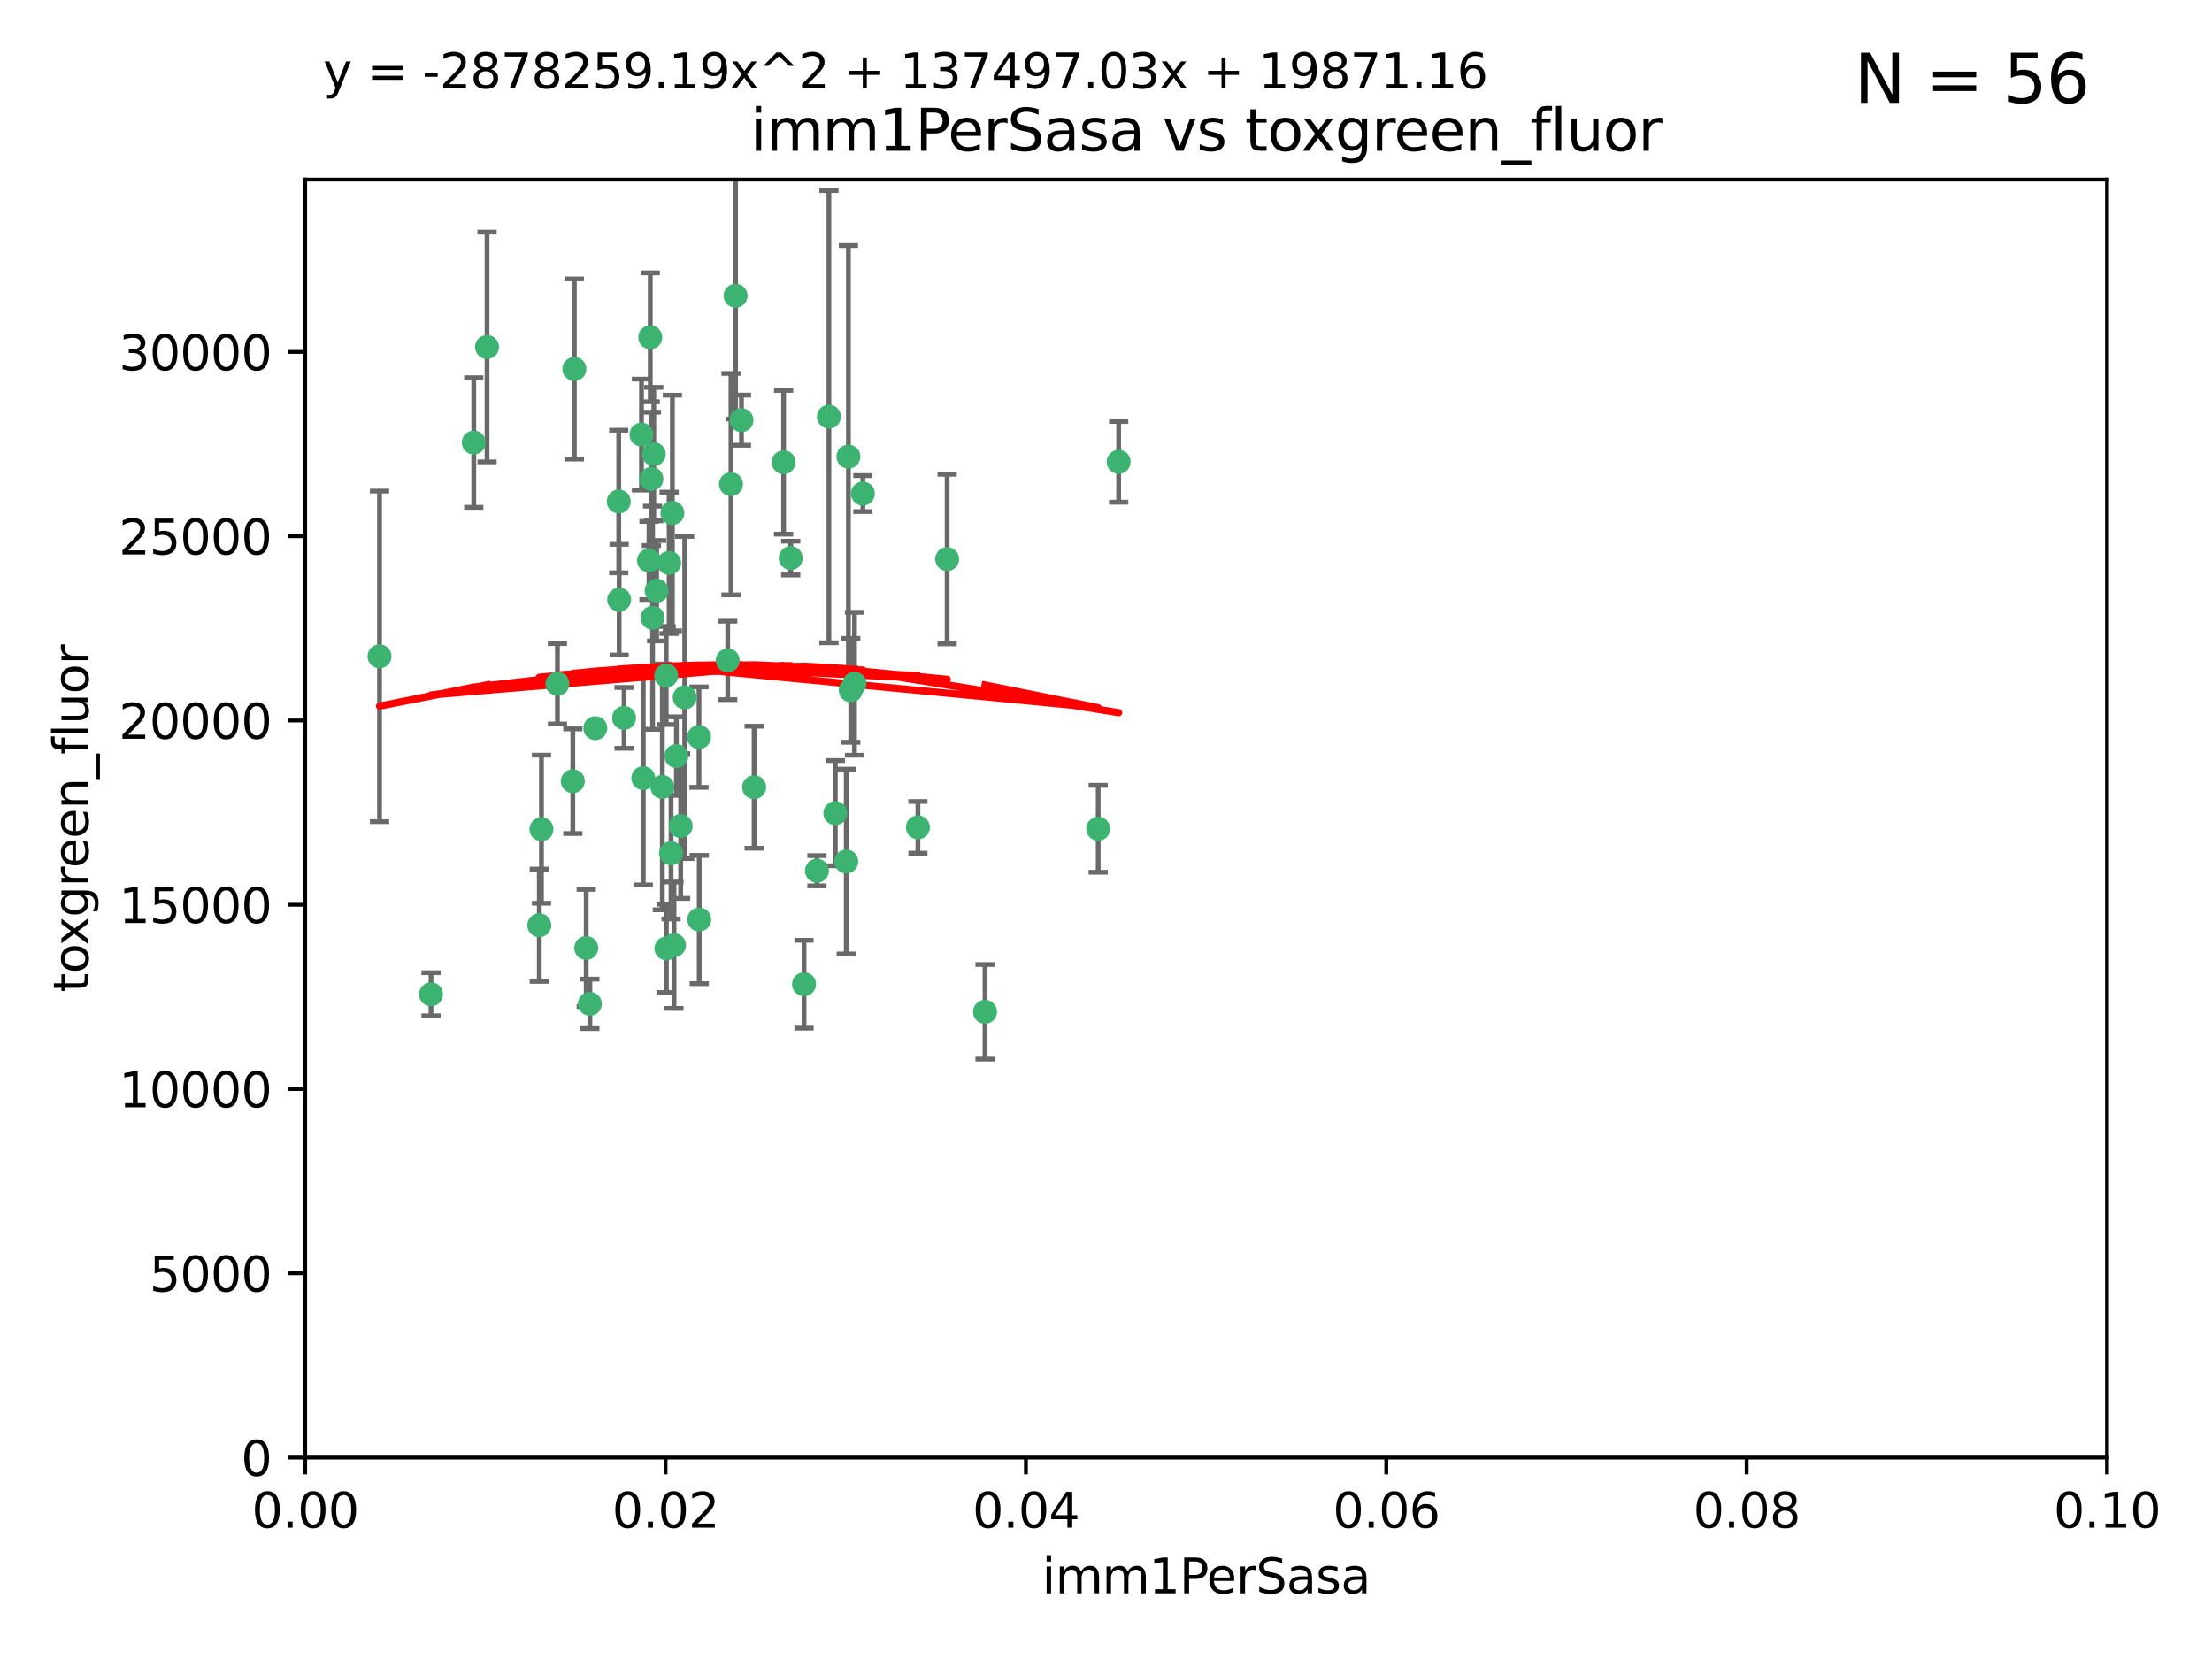 <?xml version="1.0" encoding="utf-8" standalone="no"?>
<!DOCTYPE svg PUBLIC "-//W3C//DTD SVG 1.1//EN"
  "http://www.w3.org/Graphics/SVG/1.1/DTD/svg11.dtd">
<svg xmlns:xlink="http://www.w3.org/1999/xlink" width="460.8pt" height="345.6pt" viewBox="0 0 460.8 345.6" xmlns="http://www.w3.org/2000/svg" version="1.1">
 <defs>
  <style type="text/css">*{stroke-linejoin: round; stroke-linecap: butt}</style>
 </defs>
 <g id="figure_1">
  <g id="patch_1">
   <path d="M 0 345.6 
L 460.8 345.6 
L 460.8 0 
L 0 0 
z
" style="fill: #ffffff"/>
  </g>
  <g id="axes_1">
   <g id="patch_2">
    <path d="M 63.571 303.64 
L 438.93 303.64 
L 438.93 37.411 
L 63.571 37.411 
z
" style="fill: #ffffff"/>
   </g>
   <g id="PathCollection_1">
    <defs>
     <path id="m4d184b007d" d="M 0 1.118 
C 0.297 1.118 0.581 1 0.791 0.791 
C 1 0.581 1.118 0.297 1.118 0 
C 1.118 -0.297 1 -0.581 0.791 -0.791 
C 0.581 -1 0.297 -1.118 0 -1.118 
C -0.297 -1.118 -0.581 -1 -0.791 -0.791 
C -1 -0.581 -1.118 -0.297 -1.118 0 
C -1.118 0.297 -1 0.581 -0.791 0.791 
C -0.581 1 -0.297 1.118 0 1.118 
z
" style="stroke: #3cb371"/>
    </defs>
    <g clip-path="url(#pfd308e4489)">
     <use xlink:href="#m4d184b007d" x="101.457" y="72.294" style="fill: #3cb371; stroke: #3cb371"/>
     <use xlink:href="#m4d184b007d" x="79.059" y="136.733" style="fill: #3cb371; stroke: #3cb371"/>
     <use xlink:href="#m4d184b007d" x="98.695" y="92.187" style="fill: #3cb371; stroke: #3cb371"/>
     <use xlink:href="#m4d184b007d" x="135.699" y="99.763" style="fill: #3cb371; stroke: #3cb371"/>
     <use xlink:href="#m4d184b007d" x="135.464" y="70.271" style="fill: #3cb371; stroke: #3cb371"/>
     <use xlink:href="#m4d184b007d" x="164.725" y="116.252" style="fill: #3cb371; stroke: #3cb371"/>
     <use xlink:href="#m4d184b007d" x="136.786" y="123.063" style="fill: #3cb371; stroke: #3cb371"/>
     <use xlink:href="#m4d184b007d" x="124.016" y="151.693" style="fill: #3cb371; stroke: #3cb371"/>
     <use xlink:href="#m4d184b007d" x="137.975" y="163.936" style="fill: #3cb371; stroke: #3cb371"/>
     <use xlink:href="#m4d184b007d" x="128.894" y="104.476" style="fill: #3cb371; stroke: #3cb371"/>
     <use xlink:href="#m4d184b007d" x="177.231" y="143.815" style="fill: #3cb371; stroke: #3cb371"/>
     <use xlink:href="#m4d184b007d" x="135.196" y="116.762" style="fill: #3cb371; stroke: #3cb371"/>
     <use xlink:href="#m4d184b007d" x="119.649" y="76.865" style="fill: #3cb371; stroke: #3cb371"/>
     <use xlink:href="#m4d184b007d" x="153.236" y="61.614" style="fill: #3cb371; stroke: #3cb371"/>
     <use xlink:href="#m4d184b007d" x="145.613" y="153.559" style="fill: #3cb371; stroke: #3cb371"/>
     <use xlink:href="#m4d184b007d" x="179.751" y="102.821" style="fill: #3cb371; stroke: #3cb371"/>
     <use xlink:href="#m4d184b007d" x="136.196" y="94.6" style="fill: #3cb371; stroke: #3cb371"/>
     <use xlink:href="#m4d184b007d" x="119.328" y="162.741" style="fill: #3cb371; stroke: #3cb371"/>
     <use xlink:href="#m4d184b007d" x="139.392" y="117.254" style="fill: #3cb371; stroke: #3cb371"/>
     <use xlink:href="#m4d184b007d" x="122.878" y="209.121" style="fill: #3cb371; stroke: #3cb371"/>
     <use xlink:href="#m4d184b007d" x="140.407" y="196.901" style="fill: #3cb371; stroke: #3cb371"/>
     <use xlink:href="#m4d184b007d" x="112.795" y="172.74" style="fill: #3cb371; stroke: #3cb371"/>
     <use xlink:href="#m4d184b007d" x="151.594" y="137.58" style="fill: #3cb371; stroke: #3cb371"/>
     <use xlink:href="#m4d184b007d" x="178.006" y="142.442" style="fill: #3cb371; stroke: #3cb371"/>
     <use xlink:href="#m4d184b007d" x="133.632" y="90.534" style="fill: #3cb371; stroke: #3cb371"/>
     <use xlink:href="#m4d184b007d" x="129.998" y="149.553" style="fill: #3cb371; stroke: #3cb371"/>
     <use xlink:href="#m4d184b007d" x="128.977" y="124.926" style="fill: #3cb371; stroke: #3cb371"/>
     <use xlink:href="#m4d184b007d" x="152.275" y="100.862" style="fill: #3cb371; stroke: #3cb371"/>
     <use xlink:href="#m4d184b007d" x="140.068" y="106.867" style="fill: #3cb371; stroke: #3cb371"/>
     <use xlink:href="#m4d184b007d" x="116.121" y="142.44" style="fill: #3cb371; stroke: #3cb371"/>
     <use xlink:href="#m4d184b007d" x="172.678" y="86.8" style="fill: #3cb371; stroke: #3cb371"/>
     <use xlink:href="#m4d184b007d" x="112.344" y="192.743" style="fill: #3cb371; stroke: #3cb371"/>
     <use xlink:href="#m4d184b007d" x="163.241" y="96.298" style="fill: #3cb371; stroke: #3cb371"/>
     <use xlink:href="#m4d184b007d" x="89.784" y="207.125" style="fill: #3cb371; stroke: #3cb371"/>
     <use xlink:href="#m4d184b007d" x="135.948" y="128.689" style="fill: #3cb371; stroke: #3cb371"/>
     <use xlink:href="#m4d184b007d" x="157.1" y="163.993" style="fill: #3cb371; stroke: #3cb371"/>
     <use xlink:href="#m4d184b007d" x="176.743" y="95.121" style="fill: #3cb371; stroke: #3cb371"/>
     <use xlink:href="#m4d184b007d" x="233.037" y="96.211" style="fill: #3cb371; stroke: #3cb371"/>
     <use xlink:href="#m4d184b007d" x="176.29" y="179.478" style="fill: #3cb371; stroke: #3cb371"/>
     <use xlink:href="#m4d184b007d" x="174.014" y="169.397" style="fill: #3cb371; stroke: #3cb371"/>
     <use xlink:href="#m4d184b007d" x="167.495" y="205.029" style="fill: #3cb371; stroke: #3cb371"/>
     <use xlink:href="#m4d184b007d" x="122.118" y="197.478" style="fill: #3cb371; stroke: #3cb371"/>
     <use xlink:href="#m4d184b007d" x="154.458" y="87.531" style="fill: #3cb371; stroke: #3cb371"/>
     <use xlink:href="#m4d184b007d" x="140.899" y="157.513" style="fill: #3cb371; stroke: #3cb371"/>
     <use xlink:href="#m4d184b007d" x="139.79" y="177.75" style="fill: #3cb371; stroke: #3cb371"/>
     <use xlink:href="#m4d184b007d" x="197.304" y="116.464" style="fill: #3cb371; stroke: #3cb371"/>
     <use xlink:href="#m4d184b007d" x="170.185" y="181.395" style="fill: #3cb371; stroke: #3cb371"/>
     <use xlink:href="#m4d184b007d" x="141.792" y="172.082" style="fill: #3cb371; stroke: #3cb371"/>
     <use xlink:href="#m4d184b007d" x="191.219" y="172.356" style="fill: #3cb371; stroke: #3cb371"/>
     <use xlink:href="#m4d184b007d" x="145.66" y="191.554" style="fill: #3cb371; stroke: #3cb371"/>
     <use xlink:href="#m4d184b007d" x="142.635" y="145.3" style="fill: #3cb371; stroke: #3cb371"/>
     <use xlink:href="#m4d184b007d" x="134.01" y="162.105" style="fill: #3cb371; stroke: #3cb371"/>
     <use xlink:href="#m4d184b007d" x="138.782" y="140.722" style="fill: #3cb371; stroke: #3cb371"/>
     <use xlink:href="#m4d184b007d" x="138.822" y="197.571" style="fill: #3cb371; stroke: #3cb371"/>
     <use xlink:href="#m4d184b007d" x="228.774" y="172.649" style="fill: #3cb371; stroke: #3cb371"/>
     <use xlink:href="#m4d184b007d" x="205.195" y="210.779" style="fill: #3cb371; stroke: #3cb371"/>
    </g>
   </g>
   <g id="matplotlib.axis_1">
    <g id="xtick_1">
     <g id="line2d_1">
      <defs>
       <path id="m4f41ced0b5" d="M 0 0 
L 0 3.5 
" style="stroke: #000000; stroke-width: 0.8"/>
      </defs>
      <g>
       <use xlink:href="#m4f41ced0b5" x="63.571" y="303.64" style="stroke: #000000; stroke-width: 0.8"/>
      </g>
     </g>
     <g id="text_1">
      <!-- 0.00 -->
      <g transform="translate(52.438 318.238)scale(0.1 -0.1)">
       <defs>
        <path id="DejaVuSans-30" d="M 2034 4250 
Q 1547 4250 1301 3770 
Q 1056 3291 1056 2328 
Q 1056 1369 1301 889 
Q 1547 409 2034 409 
Q 2525 409 2770 889 
Q 3016 1369 3016 2328 
Q 3016 3291 2770 3770 
Q 2525 4250 2034 4250 
z
M 2034 4750 
Q 2819 4750 3233 4129 
Q 3647 3509 3647 2328 
Q 3647 1150 3233 529 
Q 2819 -91 2034 -91 
Q 1250 -91 836 529 
Q 422 1150 422 2328 
Q 422 3509 836 4129 
Q 1250 4750 2034 4750 
z
" transform="scale(0.016)"/>
        <path id="DejaVuSans-2e" d="M 684 794 
L 1344 794 
L 1344 0 
L 684 0 
L 684 794 
z
" transform="scale(0.016)"/>
       </defs>
       <use xlink:href="#DejaVuSans-30"/>
       <use xlink:href="#DejaVuSans-2e" x="63.623"/>
       <use xlink:href="#DejaVuSans-30" x="95.41"/>
       <use xlink:href="#DejaVuSans-30" x="159.033"/>
      </g>
     </g>
    </g>
    <g id="xtick_2">
     <g id="line2d_2">
      <g>
       <use xlink:href="#m4f41ced0b5" x="138.643" y="303.64" style="stroke: #000000; stroke-width: 0.8"/>
      </g>
     </g>
     <g id="text_2">
      <!-- 0.02 -->
      <g transform="translate(127.51 318.238)scale(0.1 -0.1)">
       <defs>
        <path id="DejaVuSans-32" d="M 1228 531 
L 3431 531 
L 3431 0 
L 469 0 
L 469 531 
Q 828 903 1448 1529 
Q 2069 2156 2228 2338 
Q 2531 2678 2651 2914 
Q 2772 3150 2772 3378 
Q 2772 3750 2511 3984 
Q 2250 4219 1831 4219 
Q 1534 4219 1204 4116 
Q 875 4013 500 3803 
L 500 4441 
Q 881 4594 1212 4672 
Q 1544 4750 1819 4750 
Q 2544 4750 2975 4387 
Q 3406 4025 3406 3419 
Q 3406 3131 3298 2873 
Q 3191 2616 2906 2266 
Q 2828 2175 2409 1742 
Q 1991 1309 1228 531 
z
" transform="scale(0.016)"/>
       </defs>
       <use xlink:href="#DejaVuSans-30"/>
       <use xlink:href="#DejaVuSans-2e" x="63.623"/>
       <use xlink:href="#DejaVuSans-30" x="95.41"/>
       <use xlink:href="#DejaVuSans-32" x="159.033"/>
      </g>
     </g>
    </g>
    <g id="xtick_3">
     <g id="line2d_3">
      <g>
       <use xlink:href="#m4f41ced0b5" x="213.715" y="303.64" style="stroke: #000000; stroke-width: 0.8"/>
      </g>
     </g>
     <g id="text_3">
      <!-- 0.04 -->
      <g transform="translate(202.582 318.238)scale(0.1 -0.1)">
       <defs>
        <path id="DejaVuSans-34" d="M 2419 4116 
L 825 1625 
L 2419 1625 
L 2419 4116 
z
M 2253 4666 
L 3047 4666 
L 3047 1625 
L 3713 1625 
L 3713 1100 
L 3047 1100 
L 3047 0 
L 2419 0 
L 2419 1100 
L 313 1100 
L 313 1709 
L 2253 4666 
z
" transform="scale(0.016)"/>
       </defs>
       <use xlink:href="#DejaVuSans-30"/>
       <use xlink:href="#DejaVuSans-2e" x="63.623"/>
       <use xlink:href="#DejaVuSans-30" x="95.41"/>
       <use xlink:href="#DejaVuSans-34" x="159.033"/>
      </g>
     </g>
    </g>
    <g id="xtick_4">
     <g id="line2d_4">
      <g>
       <use xlink:href="#m4f41ced0b5" x="288.786" y="303.64" style="stroke: #000000; stroke-width: 0.8"/>
      </g>
     </g>
     <g id="text_4">
      <!-- 0.06 -->
      <g transform="translate(277.654 318.238)scale(0.1 -0.1)">
       <defs>
        <path id="DejaVuSans-36" d="M 2113 2584 
Q 1688 2584 1439 2293 
Q 1191 2003 1191 1497 
Q 1191 994 1439 701 
Q 1688 409 2113 409 
Q 2538 409 2786 701 
Q 3034 994 3034 1497 
Q 3034 2003 2786 2293 
Q 2538 2584 2113 2584 
z
M 3366 4563 
L 3366 3988 
Q 3128 4100 2886 4159 
Q 2644 4219 2406 4219 
Q 1781 4219 1451 3797 
Q 1122 3375 1075 2522 
Q 1259 2794 1537 2939 
Q 1816 3084 2150 3084 
Q 2853 3084 3261 2657 
Q 3669 2231 3669 1497 
Q 3669 778 3244 343 
Q 2819 -91 2113 -91 
Q 1303 -91 875 529 
Q 447 1150 447 2328 
Q 447 3434 972 4092 
Q 1497 4750 2381 4750 
Q 2619 4750 2861 4703 
Q 3103 4656 3366 4563 
z
" transform="scale(0.016)"/>
       </defs>
       <use xlink:href="#DejaVuSans-30"/>
       <use xlink:href="#DejaVuSans-2e" x="63.623"/>
       <use xlink:href="#DejaVuSans-30" x="95.41"/>
       <use xlink:href="#DejaVuSans-36" x="159.033"/>
      </g>
     </g>
    </g>
    <g id="xtick_5">
     <g id="line2d_5">
      <g>
       <use xlink:href="#m4f41ced0b5" x="363.858" y="303.64" style="stroke: #000000; stroke-width: 0.8"/>
      </g>
     </g>
     <g id="text_5">
      <!-- 0.08 -->
      <g transform="translate(352.725 318.238)scale(0.1 -0.1)">
       <defs>
        <path id="DejaVuSans-38" d="M 2034 2216 
Q 1584 2216 1326 1975 
Q 1069 1734 1069 1313 
Q 1069 891 1326 650 
Q 1584 409 2034 409 
Q 2484 409 2743 651 
Q 3003 894 3003 1313 
Q 3003 1734 2745 1975 
Q 2488 2216 2034 2216 
z
M 1403 2484 
Q 997 2584 770 2862 
Q 544 3141 544 3541 
Q 544 4100 942 4425 
Q 1341 4750 2034 4750 
Q 2731 4750 3128 4425 
Q 3525 4100 3525 3541 
Q 3525 3141 3298 2862 
Q 3072 2584 2669 2484 
Q 3125 2378 3379 2068 
Q 3634 1759 3634 1313 
Q 3634 634 3220 271 
Q 2806 -91 2034 -91 
Q 1263 -91 848 271 
Q 434 634 434 1313 
Q 434 1759 690 2068 
Q 947 2378 1403 2484 
z
M 1172 3481 
Q 1172 3119 1398 2916 
Q 1625 2713 2034 2713 
Q 2441 2713 2670 2916 
Q 2900 3119 2900 3481 
Q 2900 3844 2670 4047 
Q 2441 4250 2034 4250 
Q 1625 4250 1398 4047 
Q 1172 3844 1172 3481 
z
" transform="scale(0.016)"/>
       </defs>
       <use xlink:href="#DejaVuSans-30"/>
       <use xlink:href="#DejaVuSans-2e" x="63.623"/>
       <use xlink:href="#DejaVuSans-30" x="95.41"/>
       <use xlink:href="#DejaVuSans-38" x="159.033"/>
      </g>
     </g>
    </g>
    <g id="xtick_6">
     <g id="line2d_6">
      <g>
       <use xlink:href="#m4f41ced0b5" x="438.93" y="303.64" style="stroke: #000000; stroke-width: 0.8"/>
      </g>
     </g>
     <g id="text_6">
      <!-- 0.10 -->
      <g transform="translate(427.797 318.238)scale(0.1 -0.1)">
       <defs>
        <path id="DejaVuSans-31" d="M 794 531 
L 1825 531 
L 1825 4091 
L 703 3866 
L 703 4441 
L 1819 4666 
L 2450 4666 
L 2450 531 
L 3481 531 
L 3481 0 
L 794 0 
L 794 531 
z
" transform="scale(0.016)"/>
       </defs>
       <use xlink:href="#DejaVuSans-30"/>
       <use xlink:href="#DejaVuSans-2e" x="63.623"/>
       <use xlink:href="#DejaVuSans-31" x="95.41"/>
       <use xlink:href="#DejaVuSans-30" x="159.033"/>
      </g>
     </g>
    </g>
    <g id="text_7">
     <!-- imm1PerSasa -->
     <g transform="translate(217.067 331.917)scale(0.1 -0.1)">
      <defs>
       <path id="DejaVuSans-69" d="M 603 3500 
L 1178 3500 
L 1178 0 
L 603 0 
L 603 3500 
z
M 603 4863 
L 1178 4863 
L 1178 4134 
L 603 4134 
L 603 4863 
z
" transform="scale(0.016)"/>
       <path id="DejaVuSans-6d" d="M 3328 2828 
Q 3544 3216 3844 3400 
Q 4144 3584 4550 3584 
Q 5097 3584 5394 3201 
Q 5691 2819 5691 2113 
L 5691 0 
L 5113 0 
L 5113 2094 
Q 5113 2597 4934 2840 
Q 4756 3084 4391 3084 
Q 3944 3084 3684 2787 
Q 3425 2491 3425 1978 
L 3425 0 
L 2847 0 
L 2847 2094 
Q 2847 2600 2669 2842 
Q 2491 3084 2119 3084 
Q 1678 3084 1418 2786 
Q 1159 2488 1159 1978 
L 1159 0 
L 581 0 
L 581 3500 
L 1159 3500 
L 1159 2956 
Q 1356 3278 1631 3431 
Q 1906 3584 2284 3584 
Q 2666 3584 2933 3390 
Q 3200 3197 3328 2828 
z
" transform="scale(0.016)"/>
       <path id="DejaVuSans-50" d="M 1259 4147 
L 1259 2394 
L 2053 2394 
Q 2494 2394 2734 2622 
Q 2975 2850 2975 3272 
Q 2975 3691 2734 3919 
Q 2494 4147 2053 4147 
L 1259 4147 
z
M 628 4666 
L 2053 4666 
Q 2838 4666 3239 4311 
Q 3641 3956 3641 3272 
Q 3641 2581 3239 2228 
Q 2838 1875 2053 1875 
L 1259 1875 
L 1259 0 
L 628 0 
L 628 4666 
z
" transform="scale(0.016)"/>
       <path id="DejaVuSans-65" d="M 3597 1894 
L 3597 1613 
L 953 1613 
Q 991 1019 1311 708 
Q 1631 397 2203 397 
Q 2534 397 2845 478 
Q 3156 559 3463 722 
L 3463 178 
Q 3153 47 2828 -22 
Q 2503 -91 2169 -91 
Q 1331 -91 842 396 
Q 353 884 353 1716 
Q 353 2575 817 3079 
Q 1281 3584 2069 3584 
Q 2775 3584 3186 3129 
Q 3597 2675 3597 1894 
z
M 3022 2063 
Q 3016 2534 2758 2815 
Q 2500 3097 2075 3097 
Q 1594 3097 1305 2825 
Q 1016 2553 972 2059 
L 3022 2063 
z
" transform="scale(0.016)"/>
       <path id="DejaVuSans-72" d="M 2631 2963 
Q 2534 3019 2420 3045 
Q 2306 3072 2169 3072 
Q 1681 3072 1420 2755 
Q 1159 2438 1159 1844 
L 1159 0 
L 581 0 
L 581 3500 
L 1159 3500 
L 1159 2956 
Q 1341 3275 1631 3429 
Q 1922 3584 2338 3584 
Q 2397 3584 2469 3576 
Q 2541 3569 2628 3553 
L 2631 2963 
z
" transform="scale(0.016)"/>
       <path id="DejaVuSans-53" d="M 3425 4513 
L 3425 3897 
Q 3066 4069 2747 4153 
Q 2428 4238 2131 4238 
Q 1616 4238 1336 4038 
Q 1056 3838 1056 3469 
Q 1056 3159 1242 3001 
Q 1428 2844 1947 2747 
L 2328 2669 
Q 3034 2534 3370 2195 
Q 3706 1856 3706 1288 
Q 3706 609 3251 259 
Q 2797 -91 1919 -91 
Q 1588 -91 1214 -16 
Q 841 59 441 206 
L 441 856 
Q 825 641 1194 531 
Q 1563 422 1919 422 
Q 2459 422 2753 634 
Q 3047 847 3047 1241 
Q 3047 1584 2836 1778 
Q 2625 1972 2144 2069 
L 1759 2144 
Q 1053 2284 737 2584 
Q 422 2884 422 3419 
Q 422 4038 858 4394 
Q 1294 4750 2059 4750 
Q 2388 4750 2728 4690 
Q 3069 4631 3425 4513 
z
" transform="scale(0.016)"/>
       <path id="DejaVuSans-61" d="M 2194 1759 
Q 1497 1759 1228 1600 
Q 959 1441 959 1056 
Q 959 750 1161 570 
Q 1363 391 1709 391 
Q 2188 391 2477 730 
Q 2766 1069 2766 1631 
L 2766 1759 
L 2194 1759 
z
M 3341 1997 
L 3341 0 
L 2766 0 
L 2766 531 
Q 2569 213 2275 61 
Q 1981 -91 1556 -91 
Q 1019 -91 701 211 
Q 384 513 384 1019 
Q 384 1609 779 1909 
Q 1175 2209 1959 2209 
L 2766 2209 
L 2766 2266 
Q 2766 2663 2505 2880 
Q 2244 3097 1772 3097 
Q 1472 3097 1187 3025 
Q 903 2953 641 2809 
L 641 3341 
Q 956 3463 1253 3523 
Q 1550 3584 1831 3584 
Q 2591 3584 2966 3190 
Q 3341 2797 3341 1997 
z
" transform="scale(0.016)"/>
       <path id="DejaVuSans-73" d="M 2834 3397 
L 2834 2853 
Q 2591 2978 2328 3040 
Q 2066 3103 1784 3103 
Q 1356 3103 1142 2972 
Q 928 2841 928 2578 
Q 928 2378 1081 2264 
Q 1234 2150 1697 2047 
L 1894 2003 
Q 2506 1872 2764 1633 
Q 3022 1394 3022 966 
Q 3022 478 2636 193 
Q 2250 -91 1575 -91 
Q 1294 -91 989 -36 
Q 684 19 347 128 
L 347 722 
Q 666 556 975 473 
Q 1284 391 1588 391 
Q 1994 391 2212 530 
Q 2431 669 2431 922 
Q 2431 1156 2273 1281 
Q 2116 1406 1581 1522 
L 1381 1569 
Q 847 1681 609 1914 
Q 372 2147 372 2553 
Q 372 3047 722 3315 
Q 1072 3584 1716 3584 
Q 2034 3584 2315 3537 
Q 2597 3491 2834 3397 
z
" transform="scale(0.016)"/>
      </defs>
      <use xlink:href="#DejaVuSans-69"/>
      <use xlink:href="#DejaVuSans-6d" x="27.783"/>
      <use xlink:href="#DejaVuSans-6d" x="125.195"/>
      <use xlink:href="#DejaVuSans-31" x="222.607"/>
      <use xlink:href="#DejaVuSans-50" x="286.23"/>
      <use xlink:href="#DejaVuSans-65" x="342.908"/>
      <use xlink:href="#DejaVuSans-72" x="404.432"/>
      <use xlink:href="#DejaVuSans-53" x="445.545"/>
      <use xlink:href="#DejaVuSans-61" x="509.021"/>
      <use xlink:href="#DejaVuSans-73" x="570.301"/>
      <use xlink:href="#DejaVuSans-61" x="622.4"/>
     </g>
    </g>
   </g>
   <g id="matplotlib.axis_2">
    <g id="ytick_1">
     <g id="line2d_7">
      <defs>
       <path id="m06ff0cbda5" d="M 0 0 
L -3.5 0 
" style="stroke: #000000; stroke-width: 0.8"/>
      </defs>
      <g>
       <use xlink:href="#m06ff0cbda5" x="63.571" y="303.64" style="stroke: #000000; stroke-width: 0.8"/>
      </g>
     </g>
     <g id="text_8">
      <!-- 0 -->
      <g transform="translate(50.209 307.439)scale(0.1 -0.1)">
       <use xlink:href="#DejaVuSans-30"/>
      </g>
     </g>
    </g>
    <g id="ytick_2">
     <g id="line2d_8">
      <g>
       <use xlink:href="#m06ff0cbda5" x="63.571" y="265.253" style="stroke: #000000; stroke-width: 0.8"/>
      </g>
     </g>
     <g id="text_9">
      <!-- 5000 -->
      <g transform="translate(31.121 269.052)scale(0.1 -0.1)">
       <defs>
        <path id="DejaVuSans-35" d="M 691 4666 
L 3169 4666 
L 3169 4134 
L 1269 4134 
L 1269 2991 
Q 1406 3038 1543 3061 
Q 1681 3084 1819 3084 
Q 2600 3084 3056 2656 
Q 3513 2228 3513 1497 
Q 3513 744 3044 326 
Q 2575 -91 1722 -91 
Q 1428 -91 1123 -41 
Q 819 9 494 109 
L 494 744 
Q 775 591 1075 516 
Q 1375 441 1709 441 
Q 2250 441 2565 725 
Q 2881 1009 2881 1497 
Q 2881 1984 2565 2268 
Q 2250 2553 1709 2553 
Q 1456 2553 1204 2497 
Q 953 2441 691 2322 
L 691 4666 
z
" transform="scale(0.016)"/>
       </defs>
       <use xlink:href="#DejaVuSans-35"/>
       <use xlink:href="#DejaVuSans-30" x="63.623"/>
       <use xlink:href="#DejaVuSans-30" x="127.246"/>
       <use xlink:href="#DejaVuSans-30" x="190.869"/>
      </g>
     </g>
    </g>
    <g id="ytick_3">
     <g id="line2d_9">
      <g>
       <use xlink:href="#m06ff0cbda5" x="63.571" y="226.866" style="stroke: #000000; stroke-width: 0.8"/>
      </g>
     </g>
     <g id="text_10">
      <!-- 10000 -->
      <g transform="translate(24.759 230.665)scale(0.1 -0.1)">
       <use xlink:href="#DejaVuSans-31"/>
       <use xlink:href="#DejaVuSans-30" x="63.623"/>
       <use xlink:href="#DejaVuSans-30" x="127.246"/>
       <use xlink:href="#DejaVuSans-30" x="190.869"/>
       <use xlink:href="#DejaVuSans-30" x="254.492"/>
      </g>
     </g>
    </g>
    <g id="ytick_4">
     <g id="line2d_10">
      <g>
       <use xlink:href="#m06ff0cbda5" x="63.571" y="188.479" style="stroke: #000000; stroke-width: 0.8"/>
      </g>
     </g>
     <g id="text_11">
      <!-- 15000 -->
      <g transform="translate(24.759 192.278)scale(0.1 -0.1)">
       <use xlink:href="#DejaVuSans-31"/>
       <use xlink:href="#DejaVuSans-35" x="63.623"/>
       <use xlink:href="#DejaVuSans-30" x="127.246"/>
       <use xlink:href="#DejaVuSans-30" x="190.869"/>
       <use xlink:href="#DejaVuSans-30" x="254.492"/>
      </g>
     </g>
    </g>
    <g id="ytick_5">
     <g id="line2d_11">
      <g>
       <use xlink:href="#m06ff0cbda5" x="63.571" y="150.092" style="stroke: #000000; stroke-width: 0.8"/>
      </g>
     </g>
     <g id="text_12">
      <!-- 20000 -->
      <g transform="translate(24.759 153.891)scale(0.1 -0.1)">
       <use xlink:href="#DejaVuSans-32"/>
       <use xlink:href="#DejaVuSans-30" x="63.623"/>
       <use xlink:href="#DejaVuSans-30" x="127.246"/>
       <use xlink:href="#DejaVuSans-30" x="190.869"/>
       <use xlink:href="#DejaVuSans-30" x="254.492"/>
      </g>
     </g>
    </g>
    <g id="ytick_6">
     <g id="line2d_12">
      <g>
       <use xlink:href="#m06ff0cbda5" x="63.571" y="111.705" style="stroke: #000000; stroke-width: 0.8"/>
      </g>
     </g>
     <g id="text_13">
      <!-- 25000 -->
      <g transform="translate(24.759 115.504)scale(0.1 -0.1)">
       <use xlink:href="#DejaVuSans-32"/>
       <use xlink:href="#DejaVuSans-35" x="63.623"/>
       <use xlink:href="#DejaVuSans-30" x="127.246"/>
       <use xlink:href="#DejaVuSans-30" x="190.869"/>
       <use xlink:href="#DejaVuSans-30" x="254.492"/>
      </g>
     </g>
    </g>
    <g id="ytick_7">
     <g id="line2d_13">
      <g>
       <use xlink:href="#m06ff0cbda5" x="63.571" y="73.317" style="stroke: #000000; stroke-width: 0.8"/>
      </g>
     </g>
     <g id="text_14">
      <!-- 30000 -->
      <g transform="translate(24.759 77.117)scale(0.1 -0.1)">
       <defs>
        <path id="DejaVuSans-33" d="M 2597 2516 
Q 3050 2419 3304 2112 
Q 3559 1806 3559 1356 
Q 3559 666 3084 287 
Q 2609 -91 1734 -91 
Q 1441 -91 1130 -33 
Q 819 25 488 141 
L 488 750 
Q 750 597 1062 519 
Q 1375 441 1716 441 
Q 2309 441 2620 675 
Q 2931 909 2931 1356 
Q 2931 1769 2642 2001 
Q 2353 2234 1838 2234 
L 1294 2234 
L 1294 2753 
L 1863 2753 
Q 2328 2753 2575 2939 
Q 2822 3125 2822 3475 
Q 2822 3834 2567 4026 
Q 2313 4219 1838 4219 
Q 1578 4219 1281 4162 
Q 984 4106 628 3988 
L 628 4550 
Q 988 4650 1302 4700 
Q 1616 4750 1894 4750 
Q 2613 4750 3031 4423 
Q 3450 4097 3450 3541 
Q 3450 3153 3228 2886 
Q 3006 2619 2597 2516 
z
" transform="scale(0.016)"/>
       </defs>
       <use xlink:href="#DejaVuSans-33"/>
       <use xlink:href="#DejaVuSans-30" x="63.623"/>
       <use xlink:href="#DejaVuSans-30" x="127.246"/>
       <use xlink:href="#DejaVuSans-30" x="190.869"/>
       <use xlink:href="#DejaVuSans-30" x="254.492"/>
      </g>
     </g>
    </g>
    <g id="text_15">
     <!-- toxgreen_fluor -->
     <g transform="translate(18.401 206.72)rotate(-90)scale(0.1 -0.1)">
      <defs>
       <path id="DejaVuSans-74" d="M 1172 4494 
L 1172 3500 
L 2356 3500 
L 2356 3053 
L 1172 3053 
L 1172 1153 
Q 1172 725 1289 603 
Q 1406 481 1766 481 
L 2356 481 
L 2356 0 
L 1766 0 
Q 1100 0 847 248 
Q 594 497 594 1153 
L 594 3053 
L 172 3053 
L 172 3500 
L 594 3500 
L 594 4494 
L 1172 4494 
z
" transform="scale(0.016)"/>
       <path id="DejaVuSans-6f" d="M 1959 3097 
Q 1497 3097 1228 2736 
Q 959 2375 959 1747 
Q 959 1119 1226 758 
Q 1494 397 1959 397 
Q 2419 397 2687 759 
Q 2956 1122 2956 1747 
Q 2956 2369 2687 2733 
Q 2419 3097 1959 3097 
z
M 1959 3584 
Q 2709 3584 3137 3096 
Q 3566 2609 3566 1747 
Q 3566 888 3137 398 
Q 2709 -91 1959 -91 
Q 1206 -91 779 398 
Q 353 888 353 1747 
Q 353 2609 779 3096 
Q 1206 3584 1959 3584 
z
" transform="scale(0.016)"/>
       <path id="DejaVuSans-78" d="M 3513 3500 
L 2247 1797 
L 3578 0 
L 2900 0 
L 1881 1375 
L 863 0 
L 184 0 
L 1544 1831 
L 300 3500 
L 978 3500 
L 1906 2253 
L 2834 3500 
L 3513 3500 
z
" transform="scale(0.016)"/>
       <path id="DejaVuSans-67" d="M 2906 1791 
Q 2906 2416 2648 2759 
Q 2391 3103 1925 3103 
Q 1463 3103 1205 2759 
Q 947 2416 947 1791 
Q 947 1169 1205 825 
Q 1463 481 1925 481 
Q 2391 481 2648 825 
Q 2906 1169 2906 1791 
z
M 3481 434 
Q 3481 -459 3084 -895 
Q 2688 -1331 1869 -1331 
Q 1566 -1331 1297 -1286 
Q 1028 -1241 775 -1147 
L 775 -588 
Q 1028 -725 1275 -790 
Q 1522 -856 1778 -856 
Q 2344 -856 2625 -561 
Q 2906 -266 2906 331 
L 2906 616 
Q 2728 306 2450 153 
Q 2172 0 1784 0 
Q 1141 0 747 490 
Q 353 981 353 1791 
Q 353 2603 747 3093 
Q 1141 3584 1784 3584 
Q 2172 3584 2450 3431 
Q 2728 3278 2906 2969 
L 2906 3500 
L 3481 3500 
L 3481 434 
z
" transform="scale(0.016)"/>
       <path id="DejaVuSans-6e" d="M 3513 2113 
L 3513 0 
L 2938 0 
L 2938 2094 
Q 2938 2591 2744 2837 
Q 2550 3084 2163 3084 
Q 1697 3084 1428 2787 
Q 1159 2491 1159 1978 
L 1159 0 
L 581 0 
L 581 3500 
L 1159 3500 
L 1159 2956 
Q 1366 3272 1645 3428 
Q 1925 3584 2291 3584 
Q 2894 3584 3203 3211 
Q 3513 2838 3513 2113 
z
" transform="scale(0.016)"/>
       <path id="DejaVuSans-5f" d="M 3263 -1063 
L 3263 -1509 
L -63 -1509 
L -63 -1063 
L 3263 -1063 
z
" transform="scale(0.016)"/>
       <path id="DejaVuSans-66" d="M 2375 4863 
L 2375 4384 
L 1825 4384 
Q 1516 4384 1395 4259 
Q 1275 4134 1275 3809 
L 1275 3500 
L 2222 3500 
L 2222 3053 
L 1275 3053 
L 1275 0 
L 697 0 
L 697 3053 
L 147 3053 
L 147 3500 
L 697 3500 
L 697 3744 
Q 697 4328 969 4595 
Q 1241 4863 1831 4863 
L 2375 4863 
z
" transform="scale(0.016)"/>
       <path id="DejaVuSans-6c" d="M 603 4863 
L 1178 4863 
L 1178 0 
L 603 0 
L 603 4863 
z
" transform="scale(0.016)"/>
       <path id="DejaVuSans-75" d="M 544 1381 
L 544 3500 
L 1119 3500 
L 1119 1403 
Q 1119 906 1312 657 
Q 1506 409 1894 409 
Q 2359 409 2629 706 
Q 2900 1003 2900 1516 
L 2900 3500 
L 3475 3500 
L 3475 0 
L 2900 0 
L 2900 538 
Q 2691 219 2414 64 
Q 2138 -91 1772 -91 
Q 1169 -91 856 284 
Q 544 659 544 1381 
z
M 1991 3584 
L 1991 3584 
z
" transform="scale(0.016)"/>
      </defs>
      <use xlink:href="#DejaVuSans-74"/>
      <use xlink:href="#DejaVuSans-6f" x="39.209"/>
      <use xlink:href="#DejaVuSans-78" x="97.266"/>
      <use xlink:href="#DejaVuSans-67" x="156.445"/>
      <use xlink:href="#DejaVuSans-72" x="219.922"/>
      <use xlink:href="#DejaVuSans-65" x="258.785"/>
      <use xlink:href="#DejaVuSans-65" x="320.309"/>
      <use xlink:href="#DejaVuSans-6e" x="381.832"/>
      <use xlink:href="#DejaVuSans-5f" x="445.211"/>
      <use xlink:href="#DejaVuSans-66" x="495.211"/>
      <use xlink:href="#DejaVuSans-6c" x="530.416"/>
      <use xlink:href="#DejaVuSans-75" x="558.199"/>
      <use xlink:href="#DejaVuSans-6f" x="621.578"/>
      <use xlink:href="#DejaVuSans-72" x="682.76"/>
     </g>
    </g>
   </g>
   <g id="LineCollection_1">
    <path d="M 101.457 96.224 
L 101.457 48.364 
" clip-path="url(#pfd308e4489)" style="fill: none; stroke: #696969"/>
    <path d="M 79.059 171.165 
L 79.059 102.302 
" clip-path="url(#pfd308e4489)" style="fill: none; stroke: #696969"/>
    <path d="M 98.695 105.69 
L 98.695 78.685 
" clip-path="url(#pfd308e4489)" style="fill: none; stroke: #696969"/>
    <path d="M 135.699 113.651 
L 135.699 85.875 
" clip-path="url(#pfd308e4489)" style="fill: none; stroke: #696969"/>
    <path d="M 135.464 83.696 
L 135.464 56.846 
" clip-path="url(#pfd308e4489)" style="fill: none; stroke: #696969"/>
    <path d="M 164.725 119.772 
L 164.725 112.733 
" clip-path="url(#pfd308e4489)" style="fill: none; stroke: #696969"/>
    <path d="M 136.786 133.529 
L 136.786 112.598 
" clip-path="url(#pfd308e4489)" style="fill: none; stroke: #696969"/>
    <path d="M 124.016 152.217 
L 124.016 151.168 
" clip-path="url(#pfd308e4489)" style="fill: none; stroke: #696969"/>
    <path d="M 137.975 189.529 
L 137.975 138.343 
" clip-path="url(#pfd308e4489)" style="fill: none; stroke: #696969"/>
    <path d="M 128.894 119.328 
L 128.894 89.623 
" clip-path="url(#pfd308e4489)" style="fill: none; stroke: #696969"/>
    <path d="M 177.231 154.632 
L 177.231 132.999 
" clip-path="url(#pfd308e4489)" style="fill: none; stroke: #696969"/>
    <path d="M 135.196 124.89 
L 135.196 108.635 
" clip-path="url(#pfd308e4489)" style="fill: none; stroke: #696969"/>
    <path d="M 119.649 95.625 
L 119.649 58.105 
" clip-path="url(#pfd308e4489)" style="fill: none; stroke: #696969"/>
    <path d="M 153.236 87.306 
L 153.236 35.922 
" clip-path="url(#pfd308e4489)" style="fill: none; stroke: #696969"/>
    <path d="M 145.613 164.019 
L 145.613 143.098 
" clip-path="url(#pfd308e4489)" style="fill: none; stroke: #696969"/>
    <path d="M 179.751 106.565 
L 179.751 99.077 
" clip-path="url(#pfd308e4489)" style="fill: none; stroke: #696969"/>
    <path d="M 136.196 108.495 
L 136.196 80.704 
" clip-path="url(#pfd308e4489)" style="fill: none; stroke: #696969"/>
    <path d="M 119.328 173.639 
L 119.328 151.843 
" clip-path="url(#pfd308e4489)" style="fill: none; stroke: #696969"/>
    <path d="M 139.392 131.975 
L 139.392 102.532 
" clip-path="url(#pfd308e4489)" style="fill: none; stroke: #696969"/>
    <path d="M 122.878 214.275 
L 122.878 203.967 
" clip-path="url(#pfd308e4489)" style="fill: none; stroke: #696969"/>
    <path d="M 140.407 210.068 
L 140.407 183.734 
" clip-path="url(#pfd308e4489)" style="fill: none; stroke: #696969"/>
    <path d="M 112.795 188.163 
L 112.795 157.316 
" clip-path="url(#pfd308e4489)" style="fill: none; stroke: #696969"/>
    <path d="M 151.594 145.75 
L 151.594 129.411 
" clip-path="url(#pfd308e4489)" style="fill: none; stroke: #696969"/>
    <path d="M 178.006 157.326 
L 178.006 127.559 
" clip-path="url(#pfd308e4489)" style="fill: none; stroke: #696969"/>
    <path d="M 133.632 102.091 
L 133.632 78.978 
" clip-path="url(#pfd308e4489)" style="fill: none; stroke: #696969"/>
    <path d="M 129.998 155.89 
L 129.998 143.216 
" clip-path="url(#pfd308e4489)" style="fill: none; stroke: #696969"/>
    <path d="M 128.977 136.454 
L 128.977 113.398 
" clip-path="url(#pfd308e4489)" style="fill: none; stroke: #696969"/>
    <path d="M 152.275 123.923 
L 152.275 77.801 
" clip-path="url(#pfd308e4489)" style="fill: none; stroke: #696969"/>
    <path d="M 140.068 131.412 
L 140.068 82.321 
" clip-path="url(#pfd308e4489)" style="fill: none; stroke: #696969"/>
    <path d="M 116.121 150.817 
L 116.121 134.064 
" clip-path="url(#pfd308e4489)" style="fill: none; stroke: #696969"/>
    <path d="M 172.678 133.906 
L 172.678 39.694 
" clip-path="url(#pfd308e4489)" style="fill: none; stroke: #696969"/>
    <path d="M 112.344 204.435 
L 112.344 181.052 
" clip-path="url(#pfd308e4489)" style="fill: none; stroke: #696969"/>
    <path d="M 163.241 111.272 
L 163.241 81.324 
" clip-path="url(#pfd308e4489)" style="fill: none; stroke: #696969"/>
    <path d="M 89.784 211.613 
L 89.784 202.636 
" clip-path="url(#pfd308e4489)" style="fill: none; stroke: #696969"/>
    <path d="M 135.948 151.927 
L 135.948 105.45 
" clip-path="url(#pfd308e4489)" style="fill: none; stroke: #696969"/>
    <path d="M 157.1 176.705 
L 157.1 151.281 
" clip-path="url(#pfd308e4489)" style="fill: none; stroke: #696969"/>
    <path d="M 176.743 139.091 
L 176.743 51.151 
" clip-path="url(#pfd308e4489)" style="fill: none; stroke: #696969"/>
    <path d="M 233.037 104.619 
L 233.037 87.804 
" clip-path="url(#pfd308e4489)" style="fill: none; stroke: #696969"/>
    <path d="M 176.29 198.728 
L 176.29 160.228 
" clip-path="url(#pfd308e4489)" style="fill: none; stroke: #696969"/>
    <path d="M 174.014 180.358 
L 174.014 158.436 
" clip-path="url(#pfd308e4489)" style="fill: none; stroke: #696969"/>
    <path d="M 167.495 214.186 
L 167.495 195.873 
" clip-path="url(#pfd308e4489)" style="fill: none; stroke: #696969"/>
    <path d="M 122.118 209.686 
L 122.118 185.269 
" clip-path="url(#pfd308e4489)" style="fill: none; stroke: #696969"/>
    <path d="M 154.458 92.76 
L 154.458 82.303 
" clip-path="url(#pfd308e4489)" style="fill: none; stroke: #696969"/>
    <path d="M 140.899 165.694 
L 140.899 149.332 
" clip-path="url(#pfd308e4489)" style="fill: none; stroke: #696969"/>
    <path d="M 139.79 191.442 
L 139.79 164.057 
" clip-path="url(#pfd308e4489)" style="fill: none; stroke: #696969"/>
    <path d="M 197.304 134.122 
L 197.304 98.805 
" clip-path="url(#pfd308e4489)" style="fill: none; stroke: #696969"/>
    <path d="M 170.185 184.542 
L 170.185 178.247 
" clip-path="url(#pfd308e4489)" style="fill: none; stroke: #696969"/>
    <path d="M 141.792 187.16 
L 141.792 157.004 
" clip-path="url(#pfd308e4489)" style="fill: none; stroke: #696969"/>
    <path d="M 191.219 177.734 
L 191.219 166.978 
" clip-path="url(#pfd308e4489)" style="fill: none; stroke: #696969"/>
    <path d="M 145.66 204.905 
L 145.66 178.202 
" clip-path="url(#pfd308e4489)" style="fill: none; stroke: #696969"/>
    <path d="M 142.635 178.855 
L 142.635 111.745 
" clip-path="url(#pfd308e4489)" style="fill: none; stroke: #696969"/>
    <path d="M 134.01 184.351 
L 134.01 139.86 
" clip-path="url(#pfd308e4489)" style="fill: none; stroke: #696969"/>
    <path d="M 138.782 150.938 
L 138.782 130.506 
" clip-path="url(#pfd308e4489)" style="fill: none; stroke: #696969"/>
    <path d="M 138.822 206.772 
L 138.822 188.371 
" clip-path="url(#pfd308e4489)" style="fill: none; stroke: #696969"/>
    <path d="M 228.774 181.707 
L 228.774 163.591 
" clip-path="url(#pfd308e4489)" style="fill: none; stroke: #696969"/>
    <path d="M 205.195 220.633 
L 205.195 200.925 
" clip-path="url(#pfd308e4489)" style="fill: none; stroke: #696969"/>
   </g>
   <g id="line2d_14">
    <defs>
     <path id="m3d82d97dbd" d="M 2 0 
L -2 -0 
" style="stroke: #696969"/>
    </defs>
    <g clip-path="url(#pfd308e4489)">
     <use xlink:href="#m3d82d97dbd" x="101.457" y="96.224" style="fill: #696969; stroke: #696969"/>
     <use xlink:href="#m3d82d97dbd" x="79.059" y="171.165" style="fill: #696969; stroke: #696969"/>
     <use xlink:href="#m3d82d97dbd" x="98.695" y="105.69" style="fill: #696969; stroke: #696969"/>
     <use xlink:href="#m3d82d97dbd" x="135.699" y="113.651" style="fill: #696969; stroke: #696969"/>
     <use xlink:href="#m3d82d97dbd" x="135.464" y="83.696" style="fill: #696969; stroke: #696969"/>
     <use xlink:href="#m3d82d97dbd" x="164.725" y="119.772" style="fill: #696969; stroke: #696969"/>
     <use xlink:href="#m3d82d97dbd" x="136.786" y="133.529" style="fill: #696969; stroke: #696969"/>
     <use xlink:href="#m3d82d97dbd" x="124.016" y="152.217" style="fill: #696969; stroke: #696969"/>
     <use xlink:href="#m3d82d97dbd" x="137.975" y="189.529" style="fill: #696969; stroke: #696969"/>
     <use xlink:href="#m3d82d97dbd" x="128.894" y="119.328" style="fill: #696969; stroke: #696969"/>
     <use xlink:href="#m3d82d97dbd" x="177.231" y="154.632" style="fill: #696969; stroke: #696969"/>
     <use xlink:href="#m3d82d97dbd" x="135.196" y="124.89" style="fill: #696969; stroke: #696969"/>
     <use xlink:href="#m3d82d97dbd" x="119.649" y="95.625" style="fill: #696969; stroke: #696969"/>
     <use xlink:href="#m3d82d97dbd" x="153.236" y="87.306" style="fill: #696969; stroke: #696969"/>
     <use xlink:href="#m3d82d97dbd" x="145.613" y="164.019" style="fill: #696969; stroke: #696969"/>
     <use xlink:href="#m3d82d97dbd" x="179.751" y="106.565" style="fill: #696969; stroke: #696969"/>
     <use xlink:href="#m3d82d97dbd" x="136.196" y="108.495" style="fill: #696969; stroke: #696969"/>
     <use xlink:href="#m3d82d97dbd" x="119.328" y="173.639" style="fill: #696969; stroke: #696969"/>
     <use xlink:href="#m3d82d97dbd" x="139.392" y="131.975" style="fill: #696969; stroke: #696969"/>
     <use xlink:href="#m3d82d97dbd" x="122.878" y="214.275" style="fill: #696969; stroke: #696969"/>
     <use xlink:href="#m3d82d97dbd" x="140.407" y="210.068" style="fill: #696969; stroke: #696969"/>
     <use xlink:href="#m3d82d97dbd" x="112.795" y="188.163" style="fill: #696969; stroke: #696969"/>
     <use xlink:href="#m3d82d97dbd" x="151.594" y="145.75" style="fill: #696969; stroke: #696969"/>
     <use xlink:href="#m3d82d97dbd" x="178.006" y="157.326" style="fill: #696969; stroke: #696969"/>
     <use xlink:href="#m3d82d97dbd" x="133.632" y="102.091" style="fill: #696969; stroke: #696969"/>
     <use xlink:href="#m3d82d97dbd" x="129.998" y="155.89" style="fill: #696969; stroke: #696969"/>
     <use xlink:href="#m3d82d97dbd" x="128.977" y="136.454" style="fill: #696969; stroke: #696969"/>
     <use xlink:href="#m3d82d97dbd" x="152.275" y="123.923" style="fill: #696969; stroke: #696969"/>
     <use xlink:href="#m3d82d97dbd" x="140.068" y="131.412" style="fill: #696969; stroke: #696969"/>
     <use xlink:href="#m3d82d97dbd" x="116.121" y="150.817" style="fill: #696969; stroke: #696969"/>
     <use xlink:href="#m3d82d97dbd" x="172.678" y="133.906" style="fill: #696969; stroke: #696969"/>
     <use xlink:href="#m3d82d97dbd" x="112.344" y="204.435" style="fill: #696969; stroke: #696969"/>
     <use xlink:href="#m3d82d97dbd" x="163.241" y="111.272" style="fill: #696969; stroke: #696969"/>
     <use xlink:href="#m3d82d97dbd" x="89.784" y="211.613" style="fill: #696969; stroke: #696969"/>
     <use xlink:href="#m3d82d97dbd" x="135.948" y="151.927" style="fill: #696969; stroke: #696969"/>
     <use xlink:href="#m3d82d97dbd" x="157.1" y="176.705" style="fill: #696969; stroke: #696969"/>
     <use xlink:href="#m3d82d97dbd" x="176.743" y="139.091" style="fill: #696969; stroke: #696969"/>
     <use xlink:href="#m3d82d97dbd" x="233.037" y="104.619" style="fill: #696969; stroke: #696969"/>
     <use xlink:href="#m3d82d97dbd" x="176.29" y="198.728" style="fill: #696969; stroke: #696969"/>
     <use xlink:href="#m3d82d97dbd" x="174.014" y="180.358" style="fill: #696969; stroke: #696969"/>
     <use xlink:href="#m3d82d97dbd" x="167.495" y="214.186" style="fill: #696969; stroke: #696969"/>
     <use xlink:href="#m3d82d97dbd" x="122.118" y="209.686" style="fill: #696969; stroke: #696969"/>
     <use xlink:href="#m3d82d97dbd" x="154.458" y="92.76" style="fill: #696969; stroke: #696969"/>
     <use xlink:href="#m3d82d97dbd" x="140.899" y="165.694" style="fill: #696969; stroke: #696969"/>
     <use xlink:href="#m3d82d97dbd" x="139.79" y="191.442" style="fill: #696969; stroke: #696969"/>
     <use xlink:href="#m3d82d97dbd" x="197.304" y="134.122" style="fill: #696969; stroke: #696969"/>
     <use xlink:href="#m3d82d97dbd" x="170.185" y="184.542" style="fill: #696969; stroke: #696969"/>
     <use xlink:href="#m3d82d97dbd" x="141.792" y="187.16" style="fill: #696969; stroke: #696969"/>
     <use xlink:href="#m3d82d97dbd" x="191.219" y="177.734" style="fill: #696969; stroke: #696969"/>
     <use xlink:href="#m3d82d97dbd" x="145.66" y="204.905" style="fill: #696969; stroke: #696969"/>
     <use xlink:href="#m3d82d97dbd" x="142.635" y="178.855" style="fill: #696969; stroke: #696969"/>
     <use xlink:href="#m3d82d97dbd" x="134.01" y="184.351" style="fill: #696969; stroke: #696969"/>
     <use xlink:href="#m3d82d97dbd" x="138.782" y="150.938" style="fill: #696969; stroke: #696969"/>
     <use xlink:href="#m3d82d97dbd" x="138.822" y="206.772" style="fill: #696969; stroke: #696969"/>
     <use xlink:href="#m3d82d97dbd" x="228.774" y="181.707" style="fill: #696969; stroke: #696969"/>
     <use xlink:href="#m3d82d97dbd" x="205.195" y="220.633" style="fill: #696969; stroke: #696969"/>
    </g>
   </g>
   <g id="line2d_15">
    <g clip-path="url(#pfd308e4489)">
     <use xlink:href="#m3d82d97dbd" x="101.457" y="48.364" style="fill: #696969; stroke: #696969"/>
     <use xlink:href="#m3d82d97dbd" x="79.059" y="102.302" style="fill: #696969; stroke: #696969"/>
     <use xlink:href="#m3d82d97dbd" x="98.695" y="78.685" style="fill: #696969; stroke: #696969"/>
     <use xlink:href="#m3d82d97dbd" x="135.699" y="85.875" style="fill: #696969; stroke: #696969"/>
     <use xlink:href="#m3d82d97dbd" x="135.464" y="56.846" style="fill: #696969; stroke: #696969"/>
     <use xlink:href="#m3d82d97dbd" x="164.725" y="112.733" style="fill: #696969; stroke: #696969"/>
     <use xlink:href="#m3d82d97dbd" x="136.786" y="112.598" style="fill: #696969; stroke: #696969"/>
     <use xlink:href="#m3d82d97dbd" x="124.016" y="151.168" style="fill: #696969; stroke: #696969"/>
     <use xlink:href="#m3d82d97dbd" x="137.975" y="138.343" style="fill: #696969; stroke: #696969"/>
     <use xlink:href="#m3d82d97dbd" x="128.894" y="89.623" style="fill: #696969; stroke: #696969"/>
     <use xlink:href="#m3d82d97dbd" x="177.231" y="132.999" style="fill: #696969; stroke: #696969"/>
     <use xlink:href="#m3d82d97dbd" x="135.196" y="108.635" style="fill: #696969; stroke: #696969"/>
     <use xlink:href="#m3d82d97dbd" x="119.649" y="58.105" style="fill: #696969; stroke: #696969"/>
     <use xlink:href="#m3d82d97dbd" x="153.236" y="35.922" style="fill: #696969; stroke: #696969"/>
     <use xlink:href="#m3d82d97dbd" x="145.613" y="143.098" style="fill: #696969; stroke: #696969"/>
     <use xlink:href="#m3d82d97dbd" x="179.751" y="99.077" style="fill: #696969; stroke: #696969"/>
     <use xlink:href="#m3d82d97dbd" x="136.196" y="80.704" style="fill: #696969; stroke: #696969"/>
     <use xlink:href="#m3d82d97dbd" x="119.328" y="151.843" style="fill: #696969; stroke: #696969"/>
     <use xlink:href="#m3d82d97dbd" x="139.392" y="102.532" style="fill: #696969; stroke: #696969"/>
     <use xlink:href="#m3d82d97dbd" x="122.878" y="203.967" style="fill: #696969; stroke: #696969"/>
     <use xlink:href="#m3d82d97dbd" x="140.407" y="183.734" style="fill: #696969; stroke: #696969"/>
     <use xlink:href="#m3d82d97dbd" x="112.795" y="157.316" style="fill: #696969; stroke: #696969"/>
     <use xlink:href="#m3d82d97dbd" x="151.594" y="129.411" style="fill: #696969; stroke: #696969"/>
     <use xlink:href="#m3d82d97dbd" x="178.006" y="127.559" style="fill: #696969; stroke: #696969"/>
     <use xlink:href="#m3d82d97dbd" x="133.632" y="78.978" style="fill: #696969; stroke: #696969"/>
     <use xlink:href="#m3d82d97dbd" x="129.998" y="143.216" style="fill: #696969; stroke: #696969"/>
     <use xlink:href="#m3d82d97dbd" x="128.977" y="113.398" style="fill: #696969; stroke: #696969"/>
     <use xlink:href="#m3d82d97dbd" x="152.275" y="77.801" style="fill: #696969; stroke: #696969"/>
     <use xlink:href="#m3d82d97dbd" x="140.068" y="82.321" style="fill: #696969; stroke: #696969"/>
     <use xlink:href="#m3d82d97dbd" x="116.121" y="134.064" style="fill: #696969; stroke: #696969"/>
     <use xlink:href="#m3d82d97dbd" x="172.678" y="39.694" style="fill: #696969; stroke: #696969"/>
     <use xlink:href="#m3d82d97dbd" x="112.344" y="181.052" style="fill: #696969; stroke: #696969"/>
     <use xlink:href="#m3d82d97dbd" x="163.241" y="81.324" style="fill: #696969; stroke: #696969"/>
     <use xlink:href="#m3d82d97dbd" x="89.784" y="202.636" style="fill: #696969; stroke: #696969"/>
     <use xlink:href="#m3d82d97dbd" x="135.948" y="105.45" style="fill: #696969; stroke: #696969"/>
     <use xlink:href="#m3d82d97dbd" x="157.1" y="151.281" style="fill: #696969; stroke: #696969"/>
     <use xlink:href="#m3d82d97dbd" x="176.743" y="51.151" style="fill: #696969; stroke: #696969"/>
     <use xlink:href="#m3d82d97dbd" x="233.037" y="87.804" style="fill: #696969; stroke: #696969"/>
     <use xlink:href="#m3d82d97dbd" x="176.29" y="160.228" style="fill: #696969; stroke: #696969"/>
     <use xlink:href="#m3d82d97dbd" x="174.014" y="158.436" style="fill: #696969; stroke: #696969"/>
     <use xlink:href="#m3d82d97dbd" x="167.495" y="195.873" style="fill: #696969; stroke: #696969"/>
     <use xlink:href="#m3d82d97dbd" x="122.118" y="185.269" style="fill: #696969; stroke: #696969"/>
     <use xlink:href="#m3d82d97dbd" x="154.458" y="82.303" style="fill: #696969; stroke: #696969"/>
     <use xlink:href="#m3d82d97dbd" x="140.899" y="149.332" style="fill: #696969; stroke: #696969"/>
     <use xlink:href="#m3d82d97dbd" x="139.79" y="164.057" style="fill: #696969; stroke: #696969"/>
     <use xlink:href="#m3d82d97dbd" x="197.304" y="98.805" style="fill: #696969; stroke: #696969"/>
     <use xlink:href="#m3d82d97dbd" x="170.185" y="178.247" style="fill: #696969; stroke: #696969"/>
     <use xlink:href="#m3d82d97dbd" x="141.792" y="157.004" style="fill: #696969; stroke: #696969"/>
     <use xlink:href="#m3d82d97dbd" x="191.219" y="166.978" style="fill: #696969; stroke: #696969"/>
     <use xlink:href="#m3d82d97dbd" x="145.66" y="178.202" style="fill: #696969; stroke: #696969"/>
     <use xlink:href="#m3d82d97dbd" x="142.635" y="111.745" style="fill: #696969; stroke: #696969"/>
     <use xlink:href="#m3d82d97dbd" x="134.01" y="139.86" style="fill: #696969; stroke: #696969"/>
     <use xlink:href="#m3d82d97dbd" x="138.782" y="130.506" style="fill: #696969; stroke: #696969"/>
     <use xlink:href="#m3d82d97dbd" x="138.822" y="188.371" style="fill: #696969; stroke: #696969"/>
     <use xlink:href="#m3d82d97dbd" x="228.774" y="163.591" style="fill: #696969; stroke: #696969"/>
     <use xlink:href="#m3d82d97dbd" x="205.195" y="200.925" style="fill: #696969; stroke: #696969"/>
    </g>
   </g>
   <g id="line2d_16">
    <path d="M 101.457 142.677 
L 79.059 147.102 
L 98.695 143.138 
L 135.699 138.956 
L 135.464 138.969 
L 164.725 138.681 
L 136.786 138.898 
L 124.016 139.812 
L 137.975 138.839 
L 128.894 139.403 
L 177.231 139.377 
L 135.196 138.984 
L 119.649 140.242 
L 153.236 138.474 
L 145.613 138.565 
L 179.751 139.577 
L 136.196 138.929 
L 119.328 140.276 
L 139.392 138.774 
L 122.878 139.918 
L 140.407 138.732 
L 112.795 141.038 
L 151.594 138.478 
L 178.006 139.437 
L 133.632 139.076 
L 129.998 139.32 
L 128.977 139.396 
L 152.275 138.475 
L 140.068 138.745 
L 116.121 140.633 
L 172.678 139.067 
L 112.344 141.095 
L 163.241 138.631 
L 89.784 144.787 
L 135.948 138.942 
L 157.1 138.497 
L 176.743 139.341 
L 233.037 148.464 
L 176.29 139.308 
L 174.014 139.152 
L 167.495 138.793 
L 122.118 139.992 
L 154.458 138.476 
L 140.899 138.712 
L 139.79 138.757 
L 197.304 141.521 
L 170.185 138.925 
L 141.792 138.679 
L 191.219 140.738 
L 145.66 138.564 
L 142.635 138.65 
L 134.01 139.053 
L 138.782 138.801 
L 138.822 138.799 
L 228.774 147.425 
L 205.195 142.709 
" clip-path="url(#pfd308e4489)" style="fill: none; stroke: #ff0000; stroke-width: 1.5; stroke-linecap: square"/>
   </g>
   <g id="line2d_17">
    <defs>
     <path id="mc0a46a47b2" d="M 0 2 
C 0.53 2 1.039 1.789 1.414 1.414 
C 1.789 1.039 2 0.53 2 0 
C 2 -0.53 1.789 -1.039 1.414 -1.414 
C 1.039 -1.789 0.53 -2 0 -2 
C -0.53 -2 -1.039 -1.789 -1.414 -1.414 
C -1.789 -1.039 -2 -0.53 -2 0 
C -2 0.53 -1.789 1.039 -1.414 1.414 
C -1.039 1.789 -0.53 2 0 2 
z
" style="stroke: #3cb371"/>
    </defs>
    <g clip-path="url(#pfd308e4489)">
     <use xlink:href="#mc0a46a47b2" x="101.457" y="72.294" style="fill: #3cb371; stroke: #3cb371"/>
     <use xlink:href="#mc0a46a47b2" x="79.059" y="136.733" style="fill: #3cb371; stroke: #3cb371"/>
     <use xlink:href="#mc0a46a47b2" x="98.695" y="92.187" style="fill: #3cb371; stroke: #3cb371"/>
     <use xlink:href="#mc0a46a47b2" x="135.699" y="99.763" style="fill: #3cb371; stroke: #3cb371"/>
     <use xlink:href="#mc0a46a47b2" x="135.464" y="70.271" style="fill: #3cb371; stroke: #3cb371"/>
     <use xlink:href="#mc0a46a47b2" x="164.725" y="116.252" style="fill: #3cb371; stroke: #3cb371"/>
     <use xlink:href="#mc0a46a47b2" x="136.786" y="123.063" style="fill: #3cb371; stroke: #3cb371"/>
     <use xlink:href="#mc0a46a47b2" x="124.016" y="151.693" style="fill: #3cb371; stroke: #3cb371"/>
     <use xlink:href="#mc0a46a47b2" x="137.975" y="163.936" style="fill: #3cb371; stroke: #3cb371"/>
     <use xlink:href="#mc0a46a47b2" x="128.894" y="104.476" style="fill: #3cb371; stroke: #3cb371"/>
     <use xlink:href="#mc0a46a47b2" x="177.231" y="143.815" style="fill: #3cb371; stroke: #3cb371"/>
     <use xlink:href="#mc0a46a47b2" x="135.196" y="116.762" style="fill: #3cb371; stroke: #3cb371"/>
     <use xlink:href="#mc0a46a47b2" x="119.649" y="76.865" style="fill: #3cb371; stroke: #3cb371"/>
     <use xlink:href="#mc0a46a47b2" x="153.236" y="61.614" style="fill: #3cb371; stroke: #3cb371"/>
     <use xlink:href="#mc0a46a47b2" x="145.613" y="153.559" style="fill: #3cb371; stroke: #3cb371"/>
     <use xlink:href="#mc0a46a47b2" x="179.751" y="102.821" style="fill: #3cb371; stroke: #3cb371"/>
     <use xlink:href="#mc0a46a47b2" x="136.196" y="94.6" style="fill: #3cb371; stroke: #3cb371"/>
     <use xlink:href="#mc0a46a47b2" x="119.328" y="162.741" style="fill: #3cb371; stroke: #3cb371"/>
     <use xlink:href="#mc0a46a47b2" x="139.392" y="117.254" style="fill: #3cb371; stroke: #3cb371"/>
     <use xlink:href="#mc0a46a47b2" x="122.878" y="209.121" style="fill: #3cb371; stroke: #3cb371"/>
     <use xlink:href="#mc0a46a47b2" x="140.407" y="196.901" style="fill: #3cb371; stroke: #3cb371"/>
     <use xlink:href="#mc0a46a47b2" x="112.795" y="172.74" style="fill: #3cb371; stroke: #3cb371"/>
     <use xlink:href="#mc0a46a47b2" x="151.594" y="137.58" style="fill: #3cb371; stroke: #3cb371"/>
     <use xlink:href="#mc0a46a47b2" x="178.006" y="142.442" style="fill: #3cb371; stroke: #3cb371"/>
     <use xlink:href="#mc0a46a47b2" x="133.632" y="90.534" style="fill: #3cb371; stroke: #3cb371"/>
     <use xlink:href="#mc0a46a47b2" x="129.998" y="149.553" style="fill: #3cb371; stroke: #3cb371"/>
     <use xlink:href="#mc0a46a47b2" x="128.977" y="124.926" style="fill: #3cb371; stroke: #3cb371"/>
     <use xlink:href="#mc0a46a47b2" x="152.275" y="100.862" style="fill: #3cb371; stroke: #3cb371"/>
     <use xlink:href="#mc0a46a47b2" x="140.068" y="106.867" style="fill: #3cb371; stroke: #3cb371"/>
     <use xlink:href="#mc0a46a47b2" x="116.121" y="142.44" style="fill: #3cb371; stroke: #3cb371"/>
     <use xlink:href="#mc0a46a47b2" x="172.678" y="86.8" style="fill: #3cb371; stroke: #3cb371"/>
     <use xlink:href="#mc0a46a47b2" x="112.344" y="192.743" style="fill: #3cb371; stroke: #3cb371"/>
     <use xlink:href="#mc0a46a47b2" x="163.241" y="96.298" style="fill: #3cb371; stroke: #3cb371"/>
     <use xlink:href="#mc0a46a47b2" x="89.784" y="207.125" style="fill: #3cb371; stroke: #3cb371"/>
     <use xlink:href="#mc0a46a47b2" x="135.948" y="128.689" style="fill: #3cb371; stroke: #3cb371"/>
     <use xlink:href="#mc0a46a47b2" x="157.1" y="163.993" style="fill: #3cb371; stroke: #3cb371"/>
     <use xlink:href="#mc0a46a47b2" x="176.743" y="95.121" style="fill: #3cb371; stroke: #3cb371"/>
     <use xlink:href="#mc0a46a47b2" x="233.037" y="96.211" style="fill: #3cb371; stroke: #3cb371"/>
     <use xlink:href="#mc0a46a47b2" x="176.29" y="179.478" style="fill: #3cb371; stroke: #3cb371"/>
     <use xlink:href="#mc0a46a47b2" x="174.014" y="169.397" style="fill: #3cb371; stroke: #3cb371"/>
     <use xlink:href="#mc0a46a47b2" x="167.495" y="205.029" style="fill: #3cb371; stroke: #3cb371"/>
     <use xlink:href="#mc0a46a47b2" x="122.118" y="197.478" style="fill: #3cb371; stroke: #3cb371"/>
     <use xlink:href="#mc0a46a47b2" x="154.458" y="87.531" style="fill: #3cb371; stroke: #3cb371"/>
     <use xlink:href="#mc0a46a47b2" x="140.899" y="157.513" style="fill: #3cb371; stroke: #3cb371"/>
     <use xlink:href="#mc0a46a47b2" x="139.79" y="177.75" style="fill: #3cb371; stroke: #3cb371"/>
     <use xlink:href="#mc0a46a47b2" x="197.304" y="116.464" style="fill: #3cb371; stroke: #3cb371"/>
     <use xlink:href="#mc0a46a47b2" x="170.185" y="181.395" style="fill: #3cb371; stroke: #3cb371"/>
     <use xlink:href="#mc0a46a47b2" x="141.792" y="172.082" style="fill: #3cb371; stroke: #3cb371"/>
     <use xlink:href="#mc0a46a47b2" x="191.219" y="172.356" style="fill: #3cb371; stroke: #3cb371"/>
     <use xlink:href="#mc0a46a47b2" x="145.66" y="191.554" style="fill: #3cb371; stroke: #3cb371"/>
     <use xlink:href="#mc0a46a47b2" x="142.635" y="145.3" style="fill: #3cb371; stroke: #3cb371"/>
     <use xlink:href="#mc0a46a47b2" x="134.01" y="162.105" style="fill: #3cb371; stroke: #3cb371"/>
     <use xlink:href="#mc0a46a47b2" x="138.782" y="140.722" style="fill: #3cb371; stroke: #3cb371"/>
     <use xlink:href="#mc0a46a47b2" x="138.822" y="197.571" style="fill: #3cb371; stroke: #3cb371"/>
     <use xlink:href="#mc0a46a47b2" x="228.774" y="172.649" style="fill: #3cb371; stroke: #3cb371"/>
     <use xlink:href="#mc0a46a47b2" x="205.195" y="210.779" style="fill: #3cb371; stroke: #3cb371"/>
    </g>
   </g>
   <g id="patch_3">
    <path d="M 63.571 303.64 
L 63.571 37.411 
" style="fill: none; stroke: #000000; stroke-width: 0.8; stroke-linejoin: miter; stroke-linecap: square"/>
   </g>
   <g id="patch_4">
    <path d="M 438.93 303.64 
L 438.93 37.411 
" style="fill: none; stroke: #000000; stroke-width: 0.8; stroke-linejoin: miter; stroke-linecap: square"/>
   </g>
   <g id="patch_5">
    <path d="M 63.571 303.64 
L 438.93 303.64 
" style="fill: none; stroke: #000000; stroke-width: 0.8; stroke-linejoin: miter; stroke-linecap: square"/>
   </g>
   <g id="patch_6">
    <path d="M 63.571 37.411 
L 438.93 37.411 
" style="fill: none; stroke: #000000; stroke-width: 0.8; stroke-linejoin: miter; stroke-linecap: square"/>
   </g>
   <g id="text_16">
    <!-- N = 56 -->
    <g transform="translate(386.257 21.426)scale(0.14 -0.14)">
     <defs>
      <path id="DejaVuSans-4e" d="M 628 4666 
L 1478 4666 
L 3547 763 
L 3547 4666 
L 4159 4666 
L 4159 0 
L 3309 0 
L 1241 3903 
L 1241 0 
L 628 0 
L 628 4666 
z
" transform="scale(0.016)"/>
      <path id="DejaVuSans-20" transform="scale(0.016)"/>
      <path id="DejaVuSans-3d" d="M 678 2906 
L 4684 2906 
L 4684 2381 
L 678 2381 
L 678 2906 
z
M 678 1631 
L 4684 1631 
L 4684 1100 
L 678 1100 
L 678 1631 
z
" transform="scale(0.016)"/>
     </defs>
     <use xlink:href="#DejaVuSans-4e"/>
     <use xlink:href="#DejaVuSans-20" x="74.805"/>
     <use xlink:href="#DejaVuSans-3d" x="106.592"/>
     <use xlink:href="#DejaVuSans-20" x="190.381"/>
     <use xlink:href="#DejaVuSans-35" x="222.168"/>
     <use xlink:href="#DejaVuSans-36" x="285.791"/>
    </g>
   </g>
   <g id="text_17">
    <!-- y = -2878259.19x^2 + 137497.03x + 19871.16 -->
    <g transform="translate(67.325 18.387)scale(0.1 -0.1)">
     <defs>
      <path id="DejaVuSans-79" d="M 2059 -325 
Q 1816 -950 1584 -1140 
Q 1353 -1331 966 -1331 
L 506 -1331 
L 506 -850 
L 844 -850 
Q 1081 -850 1212 -737 
Q 1344 -625 1503 -206 
L 1606 56 
L 191 3500 
L 800 3500 
L 1894 763 
L 2988 3500 
L 3597 3500 
L 2059 -325 
z
" transform="scale(0.016)"/>
      <path id="DejaVuSans-2d" d="M 313 2009 
L 1997 2009 
L 1997 1497 
L 313 1497 
L 313 2009 
z
" transform="scale(0.016)"/>
      <path id="DejaVuSans-37" d="M 525 4666 
L 3525 4666 
L 3525 4397 
L 1831 0 
L 1172 0 
L 2766 4134 
L 525 4134 
L 525 4666 
z
" transform="scale(0.016)"/>
      <path id="DejaVuSans-39" d="M 703 97 
L 703 672 
Q 941 559 1184 500 
Q 1428 441 1663 441 
Q 2288 441 2617 861 
Q 2947 1281 2994 2138 
Q 2813 1869 2534 1725 
Q 2256 1581 1919 1581 
Q 1219 1581 811 2004 
Q 403 2428 403 3163 
Q 403 3881 828 4315 
Q 1253 4750 1959 4750 
Q 2769 4750 3195 4129 
Q 3622 3509 3622 2328 
Q 3622 1225 3098 567 
Q 2575 -91 1691 -91 
Q 1453 -91 1209 -44 
Q 966 3 703 97 
z
M 1959 2075 
Q 2384 2075 2632 2365 
Q 2881 2656 2881 3163 
Q 2881 3666 2632 3958 
Q 2384 4250 1959 4250 
Q 1534 4250 1286 3958 
Q 1038 3666 1038 3163 
Q 1038 2656 1286 2365 
Q 1534 2075 1959 2075 
z
" transform="scale(0.016)"/>
      <path id="DejaVuSans-5e" d="M 2988 4666 
L 4684 2925 
L 4056 2925 
L 2681 4159 
L 1306 2925 
L 678 2925 
L 2375 4666 
L 2988 4666 
z
" transform="scale(0.016)"/>
      <path id="DejaVuSans-2b" d="M 2944 4013 
L 2944 2272 
L 4684 2272 
L 4684 1741 
L 2944 1741 
L 2944 0 
L 2419 0 
L 2419 1741 
L 678 1741 
L 678 2272 
L 2419 2272 
L 2419 4013 
L 2944 4013 
z
" transform="scale(0.016)"/>
     </defs>
     <use xlink:href="#DejaVuSans-79"/>
     <use xlink:href="#DejaVuSans-20" x="59.18"/>
     <use xlink:href="#DejaVuSans-3d" x="90.967"/>
     <use xlink:href="#DejaVuSans-20" x="174.756"/>
     <use xlink:href="#DejaVuSans-2d" x="206.543"/>
     <use xlink:href="#DejaVuSans-32" x="242.627"/>
     <use xlink:href="#DejaVuSans-38" x="306.25"/>
     <use xlink:href="#DejaVuSans-37" x="369.873"/>
     <use xlink:href="#DejaVuSans-38" x="433.496"/>
     <use xlink:href="#DejaVuSans-32" x="497.119"/>
     <use xlink:href="#DejaVuSans-35" x="560.742"/>
     <use xlink:href="#DejaVuSans-39" x="624.365"/>
     <use xlink:href="#DejaVuSans-2e" x="687.988"/>
     <use xlink:href="#DejaVuSans-31" x="719.775"/>
     <use xlink:href="#DejaVuSans-39" x="783.398"/>
     <use xlink:href="#DejaVuSans-78" x="847.021"/>
     <use xlink:href="#DejaVuSans-5e" x="906.201"/>
     <use xlink:href="#DejaVuSans-32" x="989.99"/>
     <use xlink:href="#DejaVuSans-20" x="1053.613"/>
     <use xlink:href="#DejaVuSans-2b" x="1085.4"/>
     <use xlink:href="#DejaVuSans-20" x="1169.189"/>
     <use xlink:href="#DejaVuSans-31" x="1200.977"/>
     <use xlink:href="#DejaVuSans-33" x="1264.6"/>
     <use xlink:href="#DejaVuSans-37" x="1328.223"/>
     <use xlink:href="#DejaVuSans-34" x="1391.846"/>
     <use xlink:href="#DejaVuSans-39" x="1455.469"/>
     <use xlink:href="#DejaVuSans-37" x="1519.092"/>
     <use xlink:href="#DejaVuSans-2e" x="1582.715"/>
     <use xlink:href="#DejaVuSans-30" x="1614.502"/>
     <use xlink:href="#DejaVuSans-33" x="1678.125"/>
     <use xlink:href="#DejaVuSans-78" x="1741.748"/>
     <use xlink:href="#DejaVuSans-20" x="1800.928"/>
     <use xlink:href="#DejaVuSans-2b" x="1832.715"/>
     <use xlink:href="#DejaVuSans-20" x="1916.504"/>
     <use xlink:href="#DejaVuSans-31" x="1948.291"/>
     <use xlink:href="#DejaVuSans-39" x="2011.914"/>
     <use xlink:href="#DejaVuSans-38" x="2075.537"/>
     <use xlink:href="#DejaVuSans-37" x="2139.16"/>
     <use xlink:href="#DejaVuSans-31" x="2202.783"/>
     <use xlink:href="#DejaVuSans-2e" x="2266.406"/>
     <use xlink:href="#DejaVuSans-31" x="2298.193"/>
     <use xlink:href="#DejaVuSans-36" x="2361.816"/>
    </g>
   </g>
   <g id="text_18">
    <!-- imm1PerSasa vs toxgreen_fluor -->
    <g transform="translate(156.306 31.411)scale(0.12 -0.12)">
     <defs>
      <path id="DejaVuSans-76" d="M 191 3500 
L 800 3500 
L 1894 563 
L 2988 3500 
L 3597 3500 
L 2284 0 
L 1503 0 
L 191 3500 
z
" transform="scale(0.016)"/>
     </defs>
     <use xlink:href="#DejaVuSans-69"/>
     <use xlink:href="#DejaVuSans-6d" x="27.783"/>
     <use xlink:href="#DejaVuSans-6d" x="125.195"/>
     <use xlink:href="#DejaVuSans-31" x="222.607"/>
     <use xlink:href="#DejaVuSans-50" x="286.23"/>
     <use xlink:href="#DejaVuSans-65" x="342.908"/>
     <use xlink:href="#DejaVuSans-72" x="404.432"/>
     <use xlink:href="#DejaVuSans-53" x="445.545"/>
     <use xlink:href="#DejaVuSans-61" x="509.021"/>
     <use xlink:href="#DejaVuSans-73" x="570.301"/>
     <use xlink:href="#DejaVuSans-61" x="622.4"/>
     <use xlink:href="#DejaVuSans-20" x="683.68"/>
     <use xlink:href="#DejaVuSans-76" x="715.467"/>
     <use xlink:href="#DejaVuSans-73" x="774.646"/>
     <use xlink:href="#DejaVuSans-20" x="826.746"/>
     <use xlink:href="#DejaVuSans-74" x="858.533"/>
     <use xlink:href="#DejaVuSans-6f" x="897.742"/>
     <use xlink:href="#DejaVuSans-78" x="955.799"/>
     <use xlink:href="#DejaVuSans-67" x="1014.979"/>
     <use xlink:href="#DejaVuSans-72" x="1078.455"/>
     <use xlink:href="#DejaVuSans-65" x="1117.318"/>
     <use xlink:href="#DejaVuSans-65" x="1178.842"/>
     <use xlink:href="#DejaVuSans-6e" x="1240.365"/>
     <use xlink:href="#DejaVuSans-5f" x="1303.744"/>
     <use xlink:href="#DejaVuSans-66" x="1353.744"/>
     <use xlink:href="#DejaVuSans-6c" x="1388.949"/>
     <use xlink:href="#DejaVuSans-75" x="1416.732"/>
     <use xlink:href="#DejaVuSans-6f" x="1480.111"/>
     <use xlink:href="#DejaVuSans-72" x="1541.293"/>
    </g>
   </g>
  </g>
 </g>
 <defs>
  <clipPath id="pfd308e4489">
   <rect x="63.571" y="37.411" width="375.359" height="266.229"/>
  </clipPath>
 </defs>
</svg>
